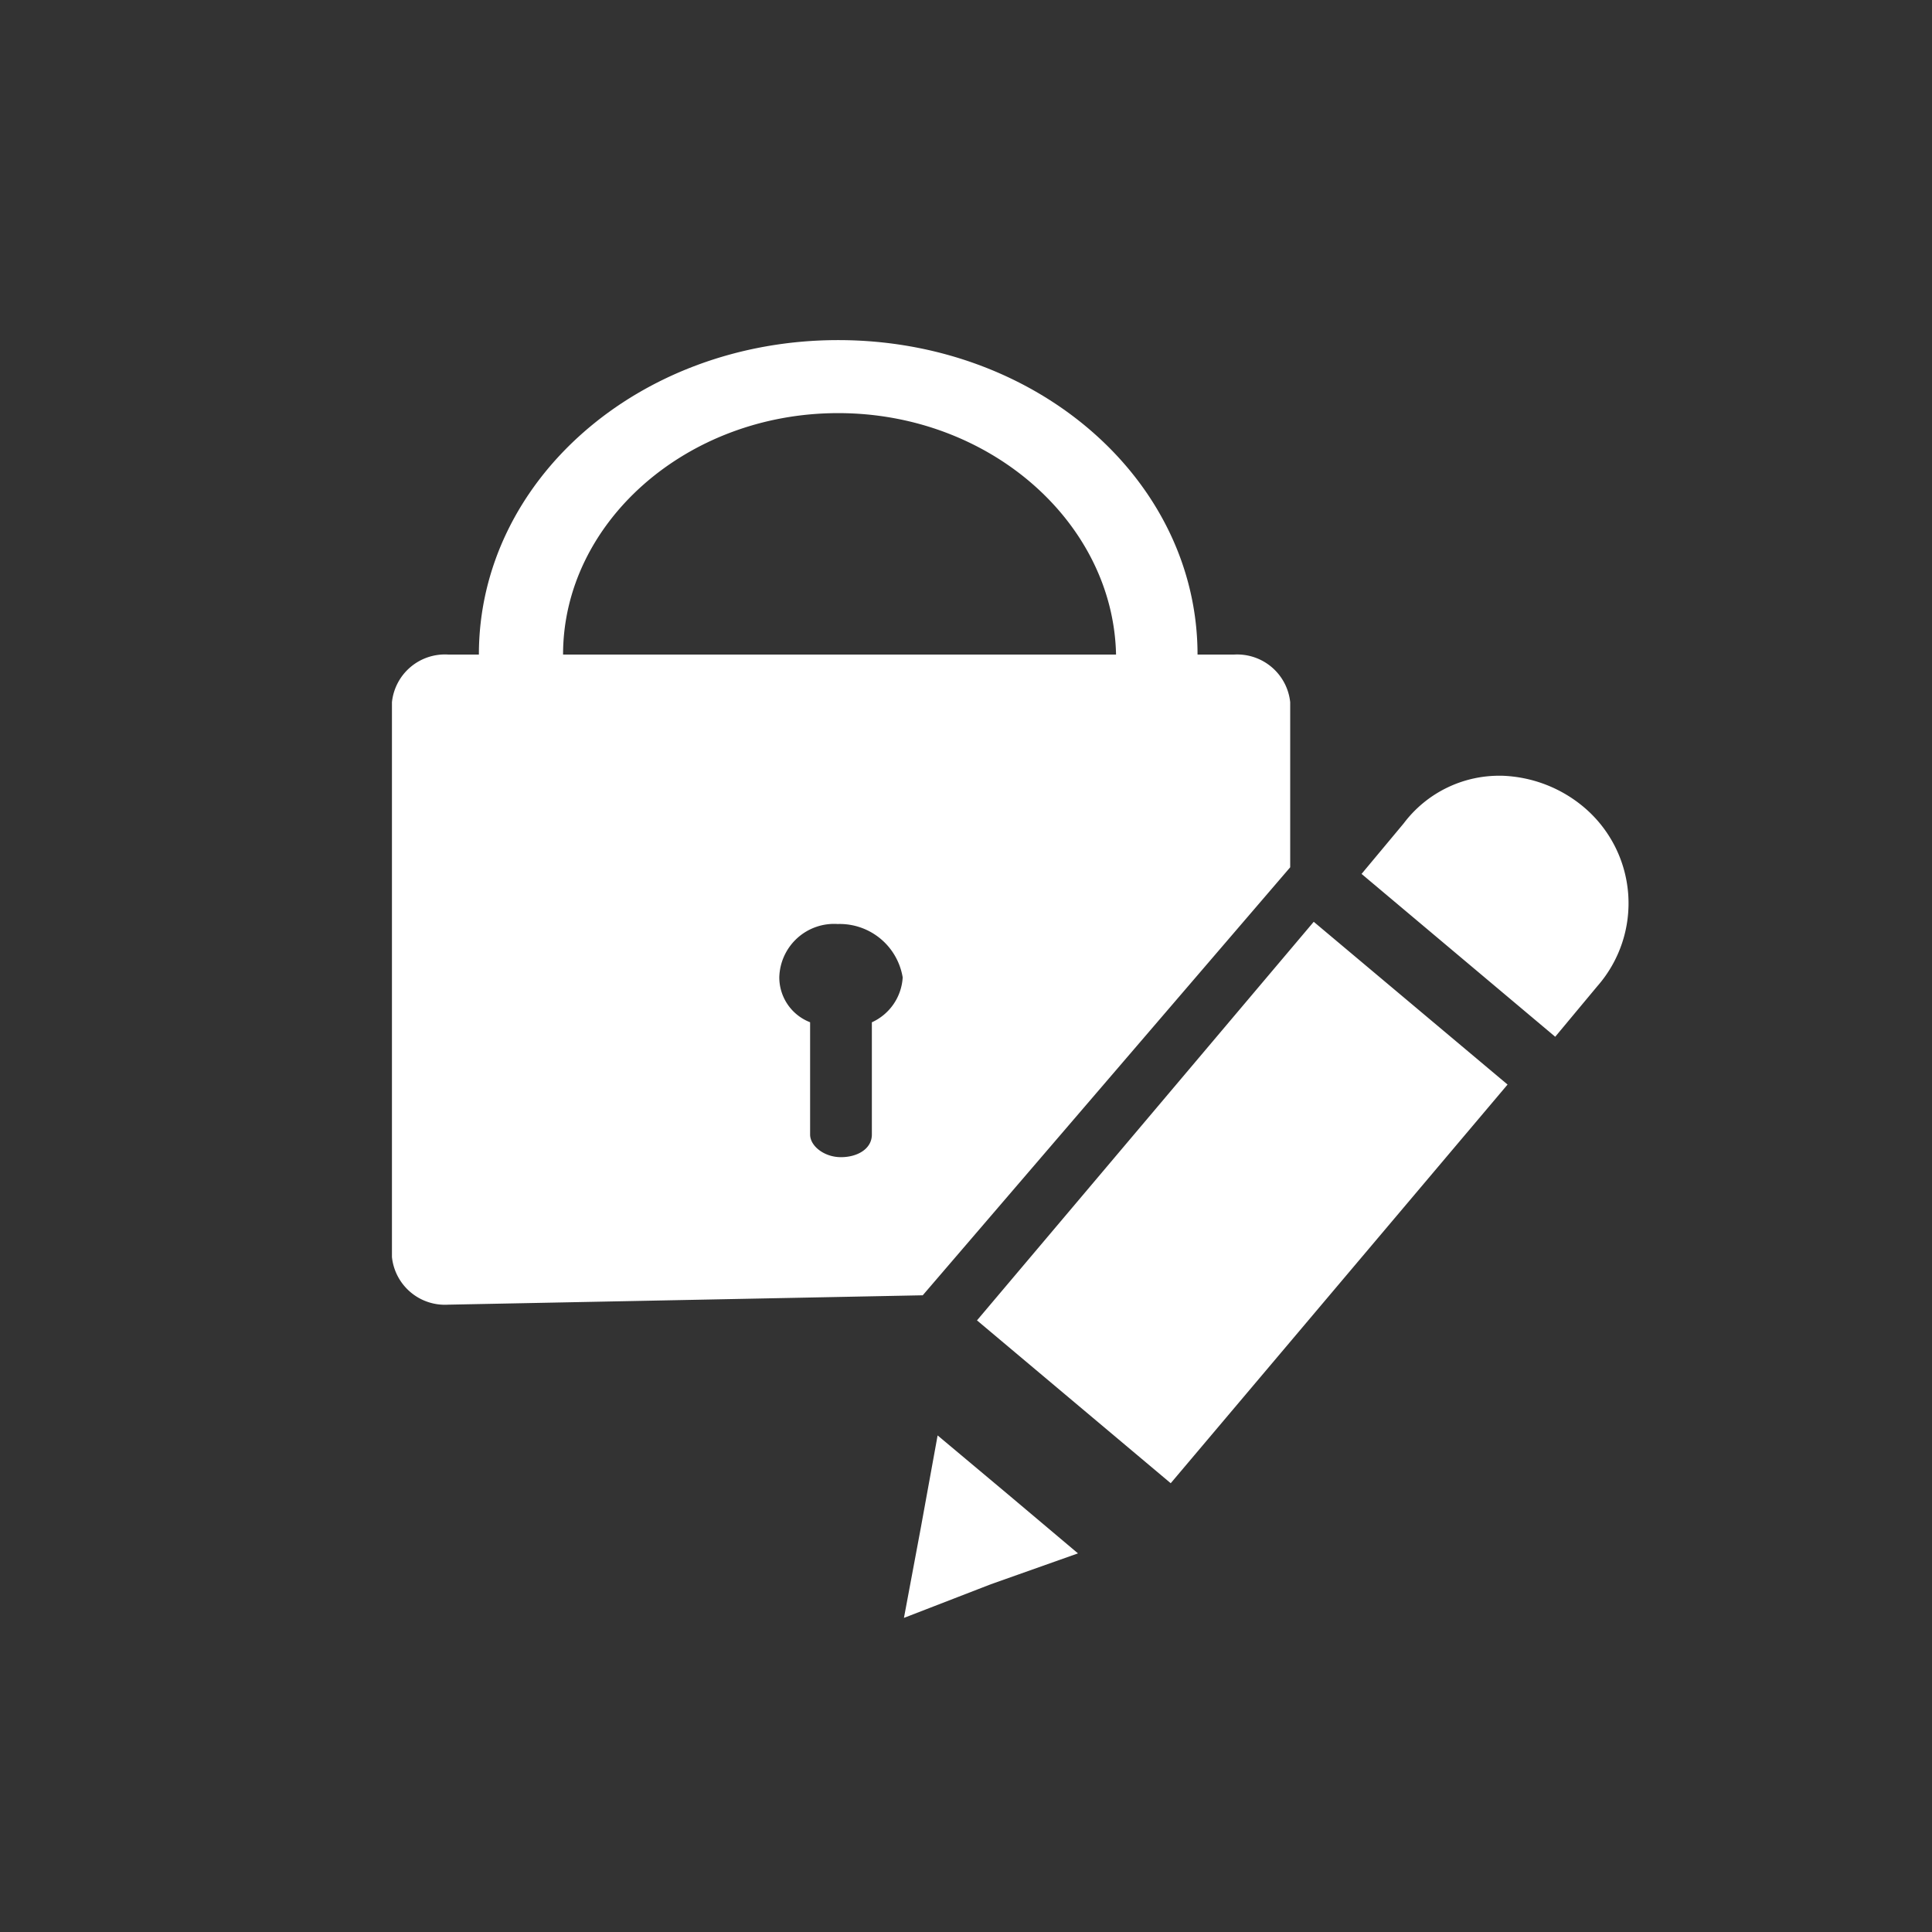 <svg xmlns="http://www.w3.org/2000/svg" xmlns:xlink="http://www.w3.org/1999/xlink" width="77" height="77" viewBox="0 0 77 77">
  <rect x="0" y="0" width="77" height="77" fill="#333333" stroke="none"/>
  <defs>
    <clipPath id="clip-path">
      <circle id="Ellipse_4" data-name="Ellipse 4" cx="38.5" cy="38.5" r="38.5" transform="translate(323.84 385)" stroke="#000" stroke-width="1"/>
    </clipPath>
    <clipPath id="clip-path-2">
      <rect id="Rectangle_25" data-name="Rectangle 25" width="60" height="60" transform="translate(6 -10)" fill="none"/>
    </clipPath>
  </defs>
  <g id="Groupe_de_masques_5" data-name="Groupe de masques 5" transform="translate(-323.84 -385)" clip-path="url(#clip-path)">
    <g id="edit-password" transform="translate(326.84 404)" clip-path="url(#clip-path-2)" style="isolation: isolate">
      <g id="edit-password-2" data-name="edit-password" transform="translate(-60.171 -5.445)">
        <path id="Tracé_348" data-name="Tracé 348" d="M96.747,0C88.8,0,82.427,5.6,82.427,12.532H81.2a2.123,2.123,0,0,0-2.238,1.9V36.543a2.123,2.123,0,0,0,2.238,1.9l18.917-.374,14.645-17.058V14.433a2.123,2.123,0,0,0-2.238-1.9h-1.455C111.066,5.6,104.691,0,96.748,0Zm0,2.91c6.041,0,10.963,4.364,11.074,9.622H85.782c0-5.258,4.923-9.622,10.964-9.622ZM123.2,17.363a4.763,4.763,0,0,0-3.916,1.9l-1.678,2.012,7.718,6.49L127,25.753a5.011,5.011,0,0,0-.559-7.159,5.337,5.337,0,0,0-3.243-1.232Zm-7.5,5.82L102.279,39.069,110,45.559,123.425,29.67Zm-18.957.088A2.545,2.545,0,0,1,99.318,25.4a2.1,2.1,0,0,1-1.229,1.789v4.475c0,.559-.56.9-1.232.9s-1.229-.448-1.229-.9V27.187A1.917,1.917,0,0,1,94.4,25.4a2.185,2.185,0,0,1,2.351-2.127Zm3.967,20.383-.672,3.693-.67,3.579,3.467-1.342,3.469-1.229L103.51,46Z" transform="translate(-6.17)" fill="#fff"/>
        <g id="Groupe_316" data-name="Groupe 316" transform="translate(72.171 59.908)">
          <path id="Tracé_349" data-name="Tracé 349" d="M4.639-29.676a1.9,1.9,0,0,1-.431.161,1.922,1.922,0,0,1-.465.055,1.6,1.6,0,0,1-1.15-.4,1.45,1.45,0,0,1-.423-1.1,1.45,1.45,0,0,1,.423-1.1,1.6,1.6,0,0,1,1.15-.4,1.976,1.976,0,0,1,.465.054,1.888,1.888,0,0,1,.431.162v.6a1.642,1.642,0,0,0-.411-.207,1.348,1.348,0,0,0-.425-.067.8.8,0,0,0-.629.257,1.021,1.021,0,0,0-.229.706,1.023,1.023,0,0,0,.229.706A.8.8,0,0,0,3.8-30a1.368,1.368,0,0,0,.425-.065,1.661,1.661,0,0,0,.411-.209Z" transform="translate(-2.171 32.469)" fill="#fff"/>
        </g>
        <g id="Groupe_317" data-name="Groupe 317" transform="translate(75.227 60.633)">
          <path id="Tracé_350" data-name="Tracé 350" d="M5.289-23.854a.917.917,0,0,0-.183-.063.778.778,0,0,0-.18-.021.511.511,0,0,0-.413.172.749.749,0,0,0-.144.493v1h-.7v-2.175h.7v.357a.882.882,0,0,1,.307-.311.841.841,0,0,1,.418-.1h.075l.118.013Z" transform="translate(-3.672 24.499)" fill="#fff"/>
        </g>
        <g id="Groupe_318" data-name="Groupe 318" transform="translate(77.026 60.633)">
          <path id="Tracé_351" data-name="Tracé 351" d="M4.21-23.366v.2H2.583a.517.517,0,0,0,.176.367.66.66,0,0,0,.425.122,1.675,1.675,0,0,0,.449-.064,2.309,2.309,0,0,0,.473-.2v.536a2.9,2.9,0,0,1-.493.141,2.586,2.586,0,0,1-.493.048,1.312,1.312,0,0,1-.919-.3,1.088,1.088,0,0,1-.327-.843,1.1,1.1,0,0,1,.321-.837A1.235,1.235,0,0,1,3.08-24.5a1.108,1.108,0,0,1,.821.31,1.115,1.115,0,0,1,.308.824ZM3.5-23.6a.442.442,0,0,0-.117-.32.4.4,0,0,0-.3-.122.474.474,0,0,0-.33.114A.529.529,0,0,0,2.6-23.6Z" transform="translate(-1.874 24.5)" fill="#fff"/>
        </g>
        <g id="Groupe_319" data-name="Groupe 319" transform="translate(79.724 60.632)">
          <path id="Tracé_352" data-name="Tracé 352" d="M3.014-23.252a.589.589,0,0,0-.327.074.245.245,0,0,0-.109.217.258.258,0,0,0,.088.207.371.371,0,0,0,.246.074.437.437,0,0,0,.33-.141.489.489,0,0,0,.135-.352v-.08Zm1.063-.263v1.242h-.7V-22.6a.905.905,0,0,1-.315.288.914.914,0,0,1-.425.091.773.773,0,0,1-.55-.2.669.669,0,0,1-.21-.512.629.629,0,0,1,.263-.561,1.5,1.5,0,0,1,.827-.179h.411v-.055a.26.26,0,0,0-.131-.242.825.825,0,0,0-.406-.077A1.8,1.8,0,0,0,2.426-24a1.427,1.427,0,0,0-.358.134v-.53a3.742,3.742,0,0,1,.449-.082,3.626,3.626,0,0,1,.45-.028,1.26,1.26,0,0,1,.85.233.961.961,0,0,1,.261.753Z" transform="translate(-1.876 24.501)" fill="#fff"/>
        </g>
        <g id="Groupe_320" data-name="Groupe 320" transform="translate(82.291 60.067)">
          <path id="Tracé_353" data-name="Tracé 353" d="M1.619-30.719v.618h.716v.5H1.619v.922a.274.274,0,0,0,.06.206.38.38,0,0,0,.239.053h.358v.5h-.6A.807.807,0,0,1,1.1-28.1a.807.807,0,0,1-.172-.584V-29.6H.578v-.5H.923v-.618Z" transform="translate(-0.578 30.719)" fill="#fff"/>
        </g>
        <g id="Groupe_321" data-name="Groupe 321" transform="translate(84.311 60.633)">
          <path id="Tracé_354" data-name="Tracé 354" d="M4.21-23.366v.2H2.583a.517.517,0,0,0,.176.367.66.66,0,0,0,.425.122,1.675,1.675,0,0,0,.449-.064,2.309,2.309,0,0,0,.473-.2v.536a2.9,2.9,0,0,1-.493.141,2.586,2.586,0,0,1-.493.048,1.312,1.312,0,0,1-.919-.3,1.088,1.088,0,0,1-.327-.843,1.1,1.1,0,0,1,.321-.837A1.235,1.235,0,0,1,3.08-24.5a1.108,1.108,0,0,1,.821.31,1.115,1.115,0,0,1,.308.824ZM3.5-23.6a.442.442,0,0,0-.117-.32.4.4,0,0,0-.3-.122.474.474,0,0,0-.33.114A.529.529,0,0,0,2.6-23.6Z" transform="translate(-1.874 24.5)" fill="#fff"/>
        </g>
        <g id="Groupe_322" data-name="Groupe 322" transform="translate(87.018 59.838)">
          <path id="Tracé_355" data-name="Tracé 355" d="M3.6-32.069v-1.165h.7v3.022H3.6v-.314a.945.945,0,0,1-.317.281.863.863,0,0,1-.4.09.812.812,0,0,1-.661-.32,1.271,1.271,0,0,1-.257-.823,1.271,1.271,0,0,1,.257-.823.812.812,0,0,1,.661-.32.85.85,0,0,1,.4.091.945.945,0,0,1,.318.28Zm-.459,1.408a.392.392,0,0,0,.341-.163A.8.8,0,0,0,3.6-31.3a.806.806,0,0,0-.118-.475.393.393,0,0,0-.341-.163.394.394,0,0,0-.34.163.812.812,0,0,0-.117.475.808.808,0,0,0,.117.473.393.393,0,0,0,.344.166Z" transform="translate(-1.969 33.234)" fill="#fff"/>
        </g>
        <g id="Groupe_323" data-name="Groupe 323" transform="translate(91.405 59.838)">
          <path id="Tracé_356" data-name="Tracé 356" d="M4.83-30.66a.4.4,0,0,0,.341-.163.8.8,0,0,0,.118-.473.806.806,0,0,0-.118-.475.4.4,0,0,0-.341-.163.4.4,0,0,0-.342.165.8.8,0,0,0-.119.473.8.8,0,0,0,.119.473.4.4,0,0,0,.342.163Zm-.462-1.408a.942.942,0,0,1,.318-.28.861.861,0,0,1,.4-.091.813.813,0,0,1,.661.32,1.267,1.267,0,0,1,.259.823,1.267,1.267,0,0,1-.259.823.813.813,0,0,1-.661.32.861.861,0,0,1-.4-.091.957.957,0,0,1-.318-.28v.314h-.7v-3.022h.7Z" transform="translate(-3.672 33.234)" fill="#fff"/>
        </g>
        <g id="Groupe_324" data-name="Groupe 324" transform="translate(93.968 60.685)">
          <path id="Tracé_357" data-name="Tracé 357" d="M.531-23.922h.7l.584,1.476.5-1.476h.7L2.09-21.541a1.151,1.151,0,0,1-.323.507.759.759,0,0,1-.485.145h-.4v-.456H1.1a.454.454,0,0,0,.257-.057.369.369,0,0,0,.126-.2l.018-.06Z" transform="translate(-0.531 23.922)" fill="#fff"/>
        </g>
        <g id="Groupe_325" data-name="Groupe 325" transform="translate(98.104 60.633)">
          <path id="Tracé_358" data-name="Tracé 358" d="M4.093-24.379v.527a2.683,2.683,0,0,0-.431-.139,1.785,1.785,0,0,0-.392-.047.673.673,0,0,0-.3.05.162.162,0,0,0-.1.152.144.144,0,0,0,.072.129.7.7,0,0,0,.261.065l.122.017a1.472,1.472,0,0,1,.719.225.6.6,0,0,1,.185.487.591.591,0,0,1-.257.523,1.362,1.362,0,0,1-.764.175,3.041,3.041,0,0,1-.446-.034,3.828,3.828,0,0,1-.473-.1v-.529a2.01,2.01,0,0,0,.426.152,1.985,1.985,0,0,0,.445.05.661.661,0,0,0,.305-.055.181.181,0,0,0,.1-.168.154.154,0,0,0-.071-.139.765.765,0,0,0-.283-.071L3.1-23.127a1.284,1.284,0,0,1-.651-.215.592.592,0,0,1-.186-.479.581.581,0,0,1,.237-.512,1.268,1.268,0,0,1,.726-.168,2.9,2.9,0,0,1,.4.03,4.277,4.277,0,0,1,.46.091Z" transform="translate(-2.265 24.5)" fill="#fff"/>
        </g>
        <g id="Groupe_326" data-name="Groupe 326" transform="translate(100.437 60.632)">
          <path id="Tracé_359" data-name="Tracé 359" d="M3.014-23.252a.589.589,0,0,0-.327.074.245.245,0,0,0-.109.217.258.258,0,0,0,.088.207.371.371,0,0,0,.246.074.437.437,0,0,0,.33-.141.489.489,0,0,0,.135-.352v-.08Zm1.063-.263v1.242h-.7V-22.6a.905.905,0,0,1-.315.288.914.914,0,0,1-.425.091.773.773,0,0,1-.55-.2.669.669,0,0,1-.21-.512.629.629,0,0,1,.263-.561,1.5,1.5,0,0,1,.827-.179h.411v-.055a.26.26,0,0,0-.131-.242.825.825,0,0,0-.406-.077A1.8,1.8,0,0,0,2.426-24a1.427,1.427,0,0,0-.358.134v-.53a3.742,3.742,0,0,1,.449-.082,3.626,3.626,0,0,1,.45-.028,1.26,1.26,0,0,1,.85.233.961.961,0,0,1,.261.753Z" transform="translate(-1.876 24.501)" fill="#fff"/>
        </g>
        <g id="Groupe_327" data-name="Groupe 327" transform="translate(103.13 60.637)">
          <path id="Tracé_360" data-name="Tracé 360" d="M3.6-22.6a.947.947,0,0,1-.317.28.863.863,0,0,1-.4.09.817.817,0,0,1-.658-.314,1.21,1.21,0,0,1-.26-.8,1.206,1.206,0,0,1,.26-.8.821.821,0,0,1,.658-.311.863.863,0,0,1,.4.09.93.93,0,0,1,.317.281V-24.4h.7v1.957a.982.982,0,0,1-.331.8,1.462,1.462,0,0,1-.96.277,2.461,2.461,0,0,1-.4-.031,2.294,2.294,0,0,1-.382-.1v-.541a1.666,1.666,0,0,0,.358.156,1.243,1.243,0,0,0,.351.051.716.716,0,0,0,.5-.149.614.614,0,0,0,.159-.467Zm-.459-1.354a.4.4,0,0,0-.335.161.732.732,0,0,0-.121.45.745.745,0,0,0,.117.453.4.4,0,0,0,.34.155.4.4,0,0,0,.338-.159.734.734,0,0,0,.121-.449.735.735,0,0,0-.121-.45.4.4,0,0,0-.335-.16Z" transform="translate(-1.969 24.453)" fill="#fff"/>
        </g>
        <g id="Groupe_328" data-name="Groupe 328" transform="translate(105.969 60.632)">
          <path id="Tracé_361" data-name="Tracé 361" d="M3.014-23.252a.589.589,0,0,0-.327.074.245.245,0,0,0-.109.217.258.258,0,0,0,.088.207.371.371,0,0,0,.246.074.437.437,0,0,0,.33-.141.489.489,0,0,0,.135-.352v-.08Zm1.063-.263v1.242h-.7V-22.6a.905.905,0,0,1-.315.288.914.914,0,0,1-.425.091.773.773,0,0,1-.55-.2.669.669,0,0,1-.21-.512.629.629,0,0,1,.263-.561,1.5,1.5,0,0,1,.827-.179h.411v-.055a.26.26,0,0,0-.131-.242.825.825,0,0,0-.406-.077A1.8,1.8,0,0,0,2.426-24a1.427,1.427,0,0,0-.358.134v-.53a3.742,3.742,0,0,1,.449-.082,3.626,3.626,0,0,1,.45-.028,1.26,1.26,0,0,1,.85.233.961.961,0,0,1,.261.753Z" transform="translate(-1.876 24.501)" fill="#fff"/>
        </g>
        <g id="Groupe_329" data-name="Groupe 329" transform="translate(108.817 60.633)">
          <path id="Tracé_362" data-name="Tracé 362" d="M5.289-23.854a.917.917,0,0,0-.183-.063.778.778,0,0,0-.18-.021.511.511,0,0,0-.413.172.749.749,0,0,0-.144.493v1h-.7v-2.175h.7v.357a.882.882,0,0,1,.307-.311.841.841,0,0,1,.418-.1h.075l.118.013Z" transform="translate(-3.672 24.499)" fill="#fff"/>
        </g>
        <g id="Groupe_330" data-name="Groupe 330" transform="translate(112.009 60.637)">
          <path id="Tracé_363" data-name="Tracé 363" d="M3.6-22.6a.947.947,0,0,1-.317.28.863.863,0,0,1-.4.09.817.817,0,0,1-.658-.314,1.21,1.21,0,0,1-.26-.8,1.206,1.206,0,0,1,.26-.8.821.821,0,0,1,.658-.311.863.863,0,0,1,.4.09.93.93,0,0,1,.317.281V-24.4h.7v1.957a.982.982,0,0,1-.331.8,1.462,1.462,0,0,1-.96.277,2.461,2.461,0,0,1-.4-.031,2.294,2.294,0,0,1-.382-.1v-.541a1.666,1.666,0,0,0,.358.156,1.243,1.243,0,0,0,.351.051.716.716,0,0,0,.5-.149.614.614,0,0,0,.159-.467Zm-.459-1.354a.4.4,0,0,0-.335.161.732.732,0,0,0-.121.45.745.745,0,0,0,.117.453.4.4,0,0,0,.34.155.4.4,0,0,0,.338-.159.734.734,0,0,0,.121-.449.735.735,0,0,0-.121-.45.4.4,0,0,0-.335-.16Z" transform="translate(-1.969 24.453)" fill="#fff"/>
        </g>
        <g id="Groupe_331" data-name="Groupe 331" transform="translate(115.013 59.838)">
          <path id="Tracé_364" data-name="Tracé 364" d="M5.86-31.535v1.324h-.7v-1.01a3.847,3.847,0,0,0-.013-.392.4.4,0,0,0-.043-.158.286.286,0,0,0-.111-.1.325.325,0,0,0-.159-.038.4.4,0,0,0-.342.168.772.772,0,0,0-.124.466v1.07h-.7v-3.022h.7v1.165a1.056,1.056,0,0,1,.332-.28.85.85,0,0,1,.392-.091.705.705,0,0,1,.571.232,1.011,1.011,0,0,1,.2.672Z" transform="translate(-3.672 33.233)" fill="#fff"/>
        </g>
        <g id="Groupe_332" data-name="Groupe 332" transform="translate(117.681 60.632)">
          <path id="Tracé_365" data-name="Tracé 365" d="M3.014-23.252a.589.589,0,0,0-.327.074.245.245,0,0,0-.109.217.258.258,0,0,0,.088.207.371.371,0,0,0,.246.074.437.437,0,0,0,.33-.141.489.489,0,0,0,.135-.352v-.08Zm1.063-.263v1.242h-.7V-22.6a.905.905,0,0,1-.315.288.914.914,0,0,1-.425.091.773.773,0,0,1-.55-.2.669.669,0,0,1-.21-.512.629.629,0,0,1,.263-.561,1.5,1.5,0,0,1,.827-.179h.411v-.055a.26.26,0,0,0-.131-.242.825.825,0,0,0-.406-.077A1.8,1.8,0,0,0,2.426-24a1.427,1.427,0,0,0-.358.134v-.53a3.742,3.742,0,0,1,.449-.082,3.626,3.626,0,0,1,.45-.028,1.26,1.26,0,0,1,.85.233.961.961,0,0,1,.261.753Z" transform="translate(-1.876 24.501)" fill="#fff"/>
        </g>
        <g id="Groupe_333" data-name="Groupe 333" transform="translate(120.248 60.067)">
          <path id="Tracé_366" data-name="Tracé 366" d="M1.619-30.719v.618h.716v.5H1.619v.922a.274.274,0,0,0,.06.206.38.38,0,0,0,.239.053h.358v.5h-.6A.807.807,0,0,1,1.1-28.1a.807.807,0,0,1-.172-.584V-29.6H.578v-.5H.923v-.618Z" transform="translate(-0.578 30.719)" fill="#fff"/>
        </g>
        <g id="Groupe_334" data-name="Groupe 334" transform="translate(122.268 60.633)">
          <path id="Tracé_367" data-name="Tracé 367" d="M4.21-23.366v.2H2.583a.517.517,0,0,0,.176.367.66.66,0,0,0,.425.122,1.675,1.675,0,0,0,.449-.064,2.309,2.309,0,0,0,.473-.2v.536a2.9,2.9,0,0,1-.493.141,2.586,2.586,0,0,1-.493.048,1.312,1.312,0,0,1-.919-.3,1.088,1.088,0,0,1-.327-.843,1.1,1.1,0,0,1,.321-.837A1.235,1.235,0,0,1,3.08-24.5a1.108,1.108,0,0,1,.821.31,1.115,1.115,0,0,1,.308.824ZM3.5-23.6a.442.442,0,0,0-.117-.32.4.4,0,0,0-.3-.122.474.474,0,0,0-.33.114A.529.529,0,0,0,2.6-23.6Z" transform="translate(-1.874 24.5)" fill="#fff"/>
        </g>
      </g>
    </g>
  </g>
</svg>
